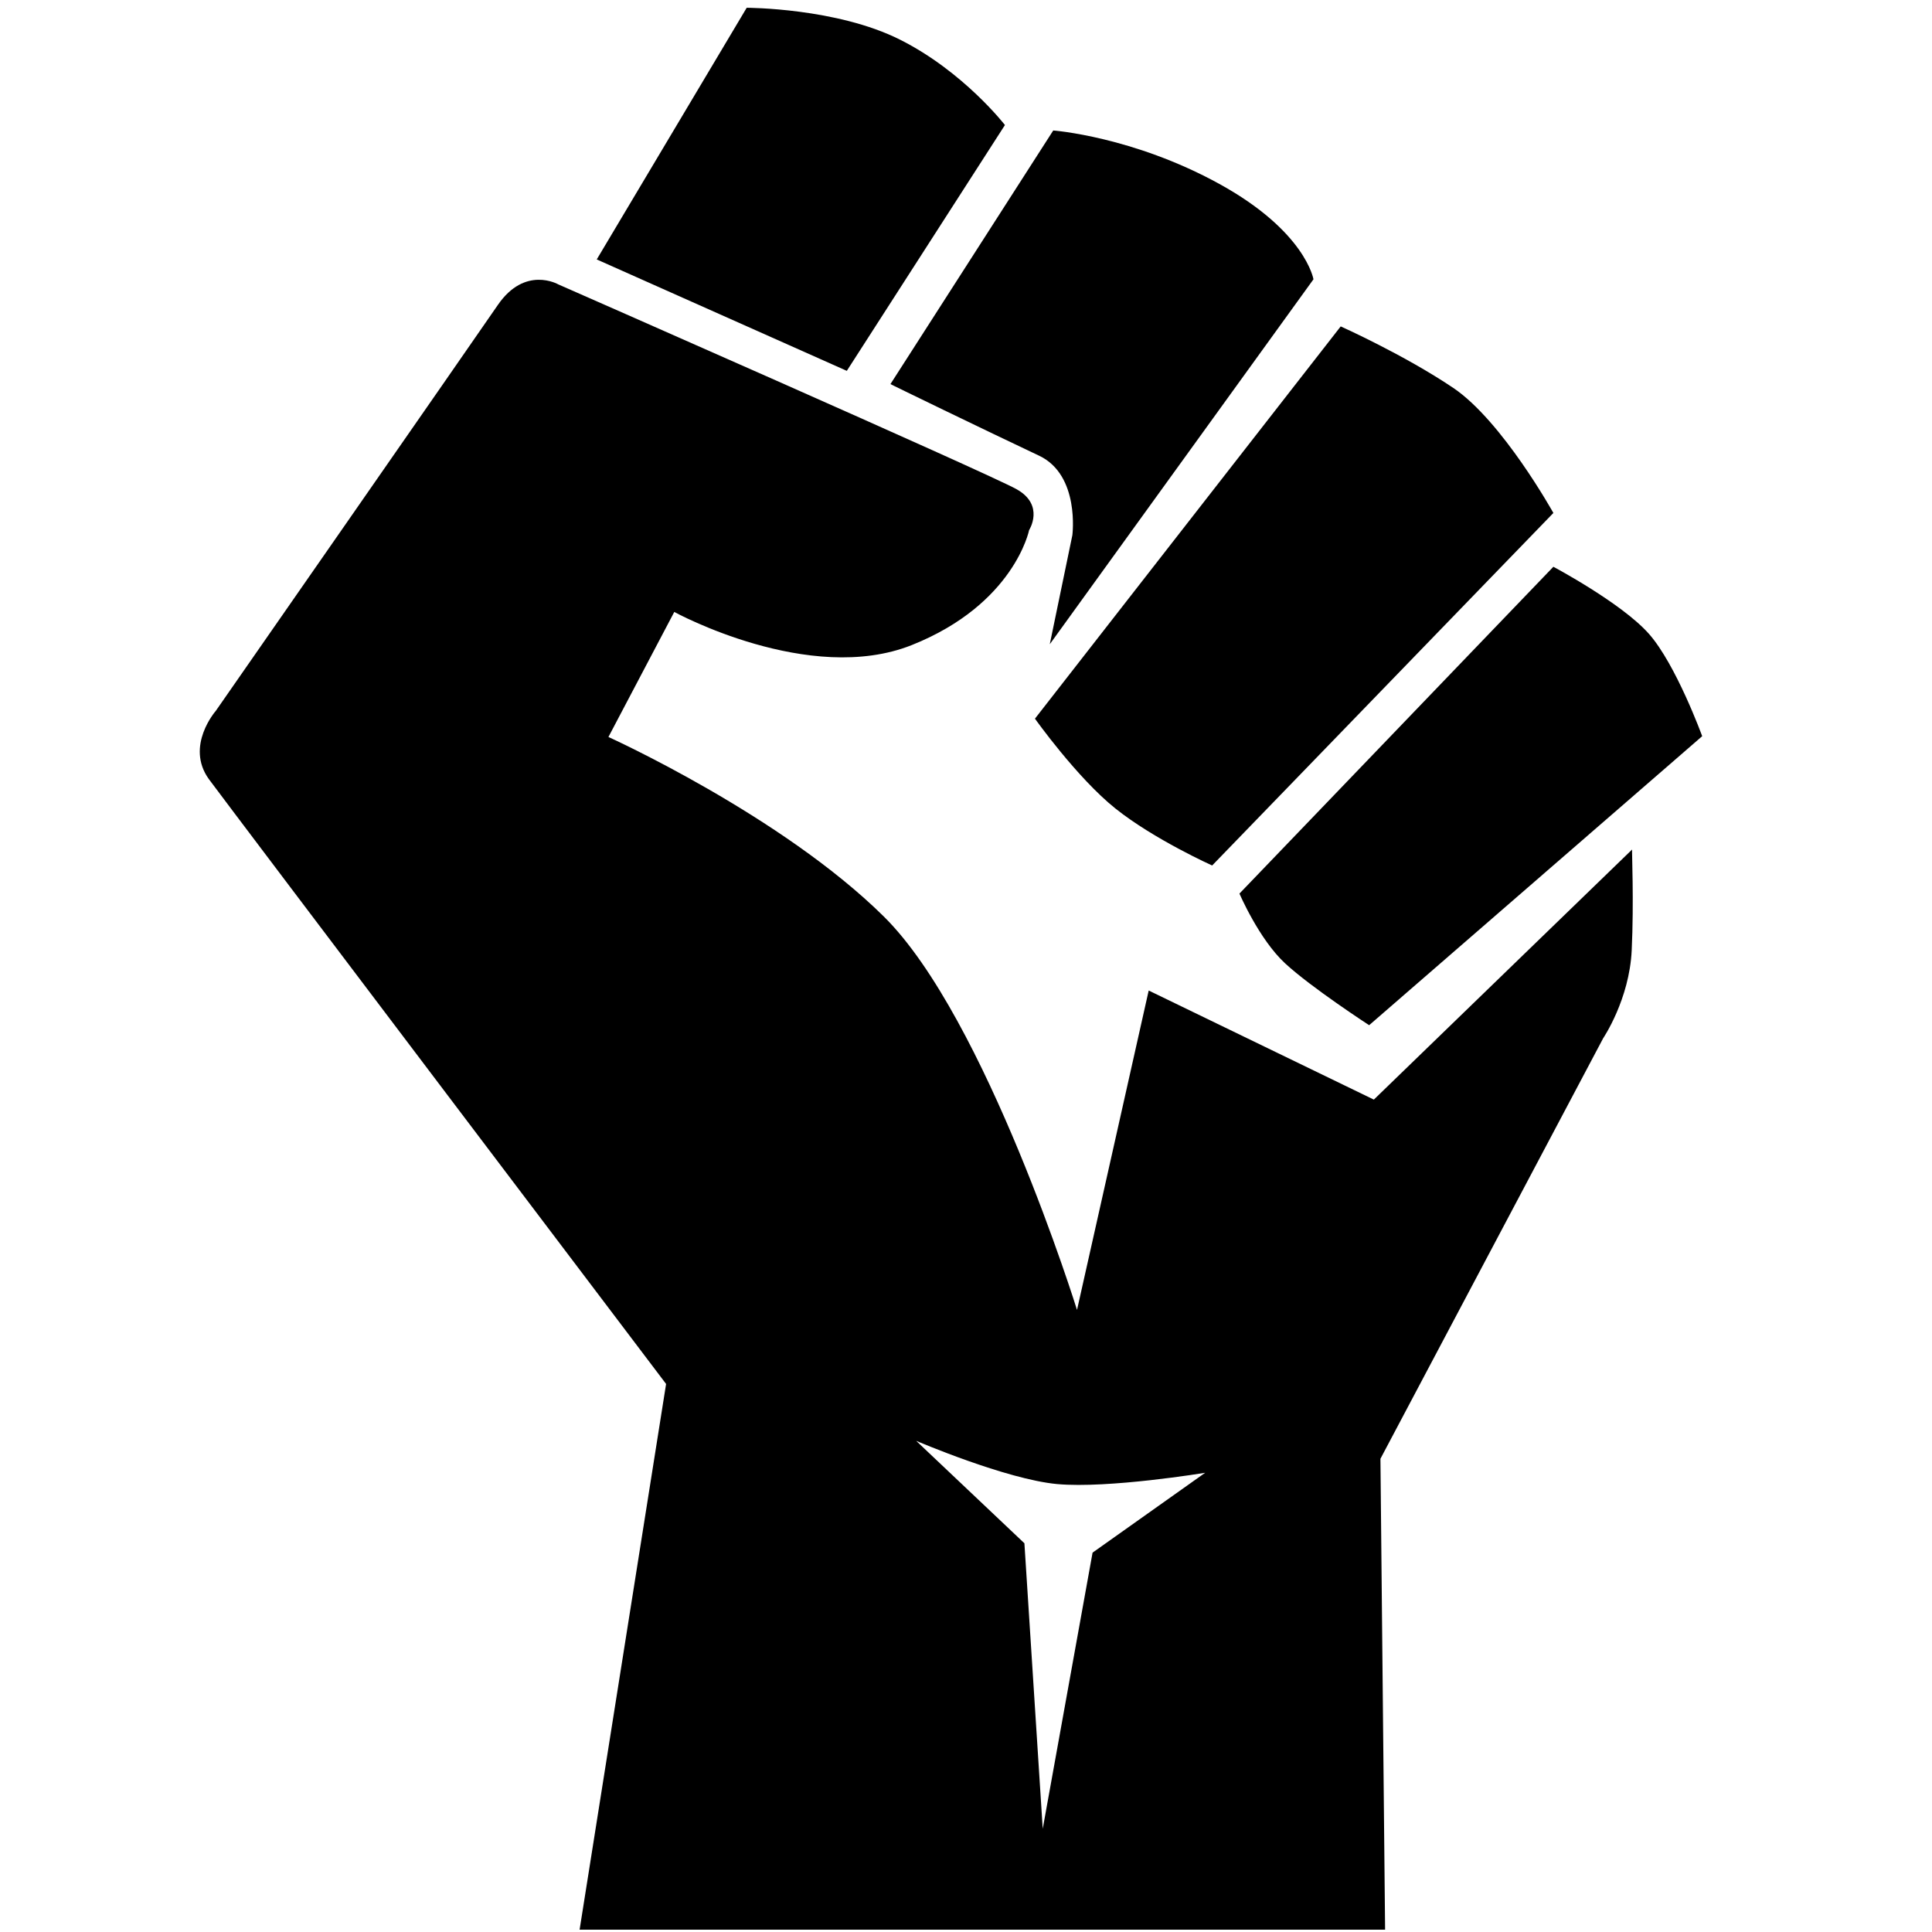 <svg width="39" height="39" viewBox="0 0 39 39" fill="none" xmlns="http://www.w3.org/2000/svg">
<path d="M15.073 0.157C15.073 0.157 16.89 0.157 18.171 0.802C19.453 1.447 20.286 2.524 20.286 2.524L17.094 7.486L12.046 5.237L15.073 0.157ZM20.978 9.2C21.804 9.593 21.647 10.804 21.647 10.804L21.191 13.005L26.514 5.638C26.514 5.638 26.357 4.671 24.611 3.711C22.865 2.752 21.261 2.634 21.261 2.634L17.975 7.753C17.967 7.753 19.862 8.673 20.978 9.2ZM27.064 6.589L20.892 14.507C20.892 14.507 21.741 15.702 22.519 16.323C23.298 16.945 24.469 17.471 24.469 17.471L31.357 10.355C31.357 10.355 30.327 8.5 29.337 7.831C28.346 7.163 27.064 6.589 27.064 6.589ZM25.02 18.038C25.02 18.038 25.413 18.957 25.94 19.445C26.466 19.933 27.638 20.695 27.638 20.695L34.361 14.861C34.361 14.861 33.834 13.414 33.284 12.793C32.733 12.172 31.357 11.441 31.357 11.441L25.02 18.038ZM32.938 19.186C32.891 20.176 32.364 20.955 32.364 20.955L27.866 29.447L27.96 38.953H11.7L13.446 27.937C13.446 27.937 4.702 16.386 4.215 15.726C3.735 15.057 4.356 14.35 4.356 14.35C4.356 14.35 9.498 6.959 10.049 6.157C10.599 5.355 11.268 5.74 11.268 5.74C11.268 5.74 19.948 9.553 20.522 9.876C21.096 10.198 20.774 10.701 20.774 10.701C20.774 10.701 20.475 12.195 18.407 13.021C16.339 13.847 13.611 12.353 13.611 12.353L12.282 14.877C12.282 14.877 15.773 16.457 17.841 18.501C19.909 20.546 21.741 26.443 21.741 26.443L23.188 19.995L27.733 22.197L32.946 17.149C32.938 17.149 32.985 18.203 32.938 19.186ZM24.328 29.73C24.328 29.73 22.378 30.052 21.34 29.958C20.31 29.863 18.494 29.085 18.494 29.085L20.679 31.153L21.049 36.916L22.055 31.342L24.328 29.73Z" fill="black"/>
</svg>
